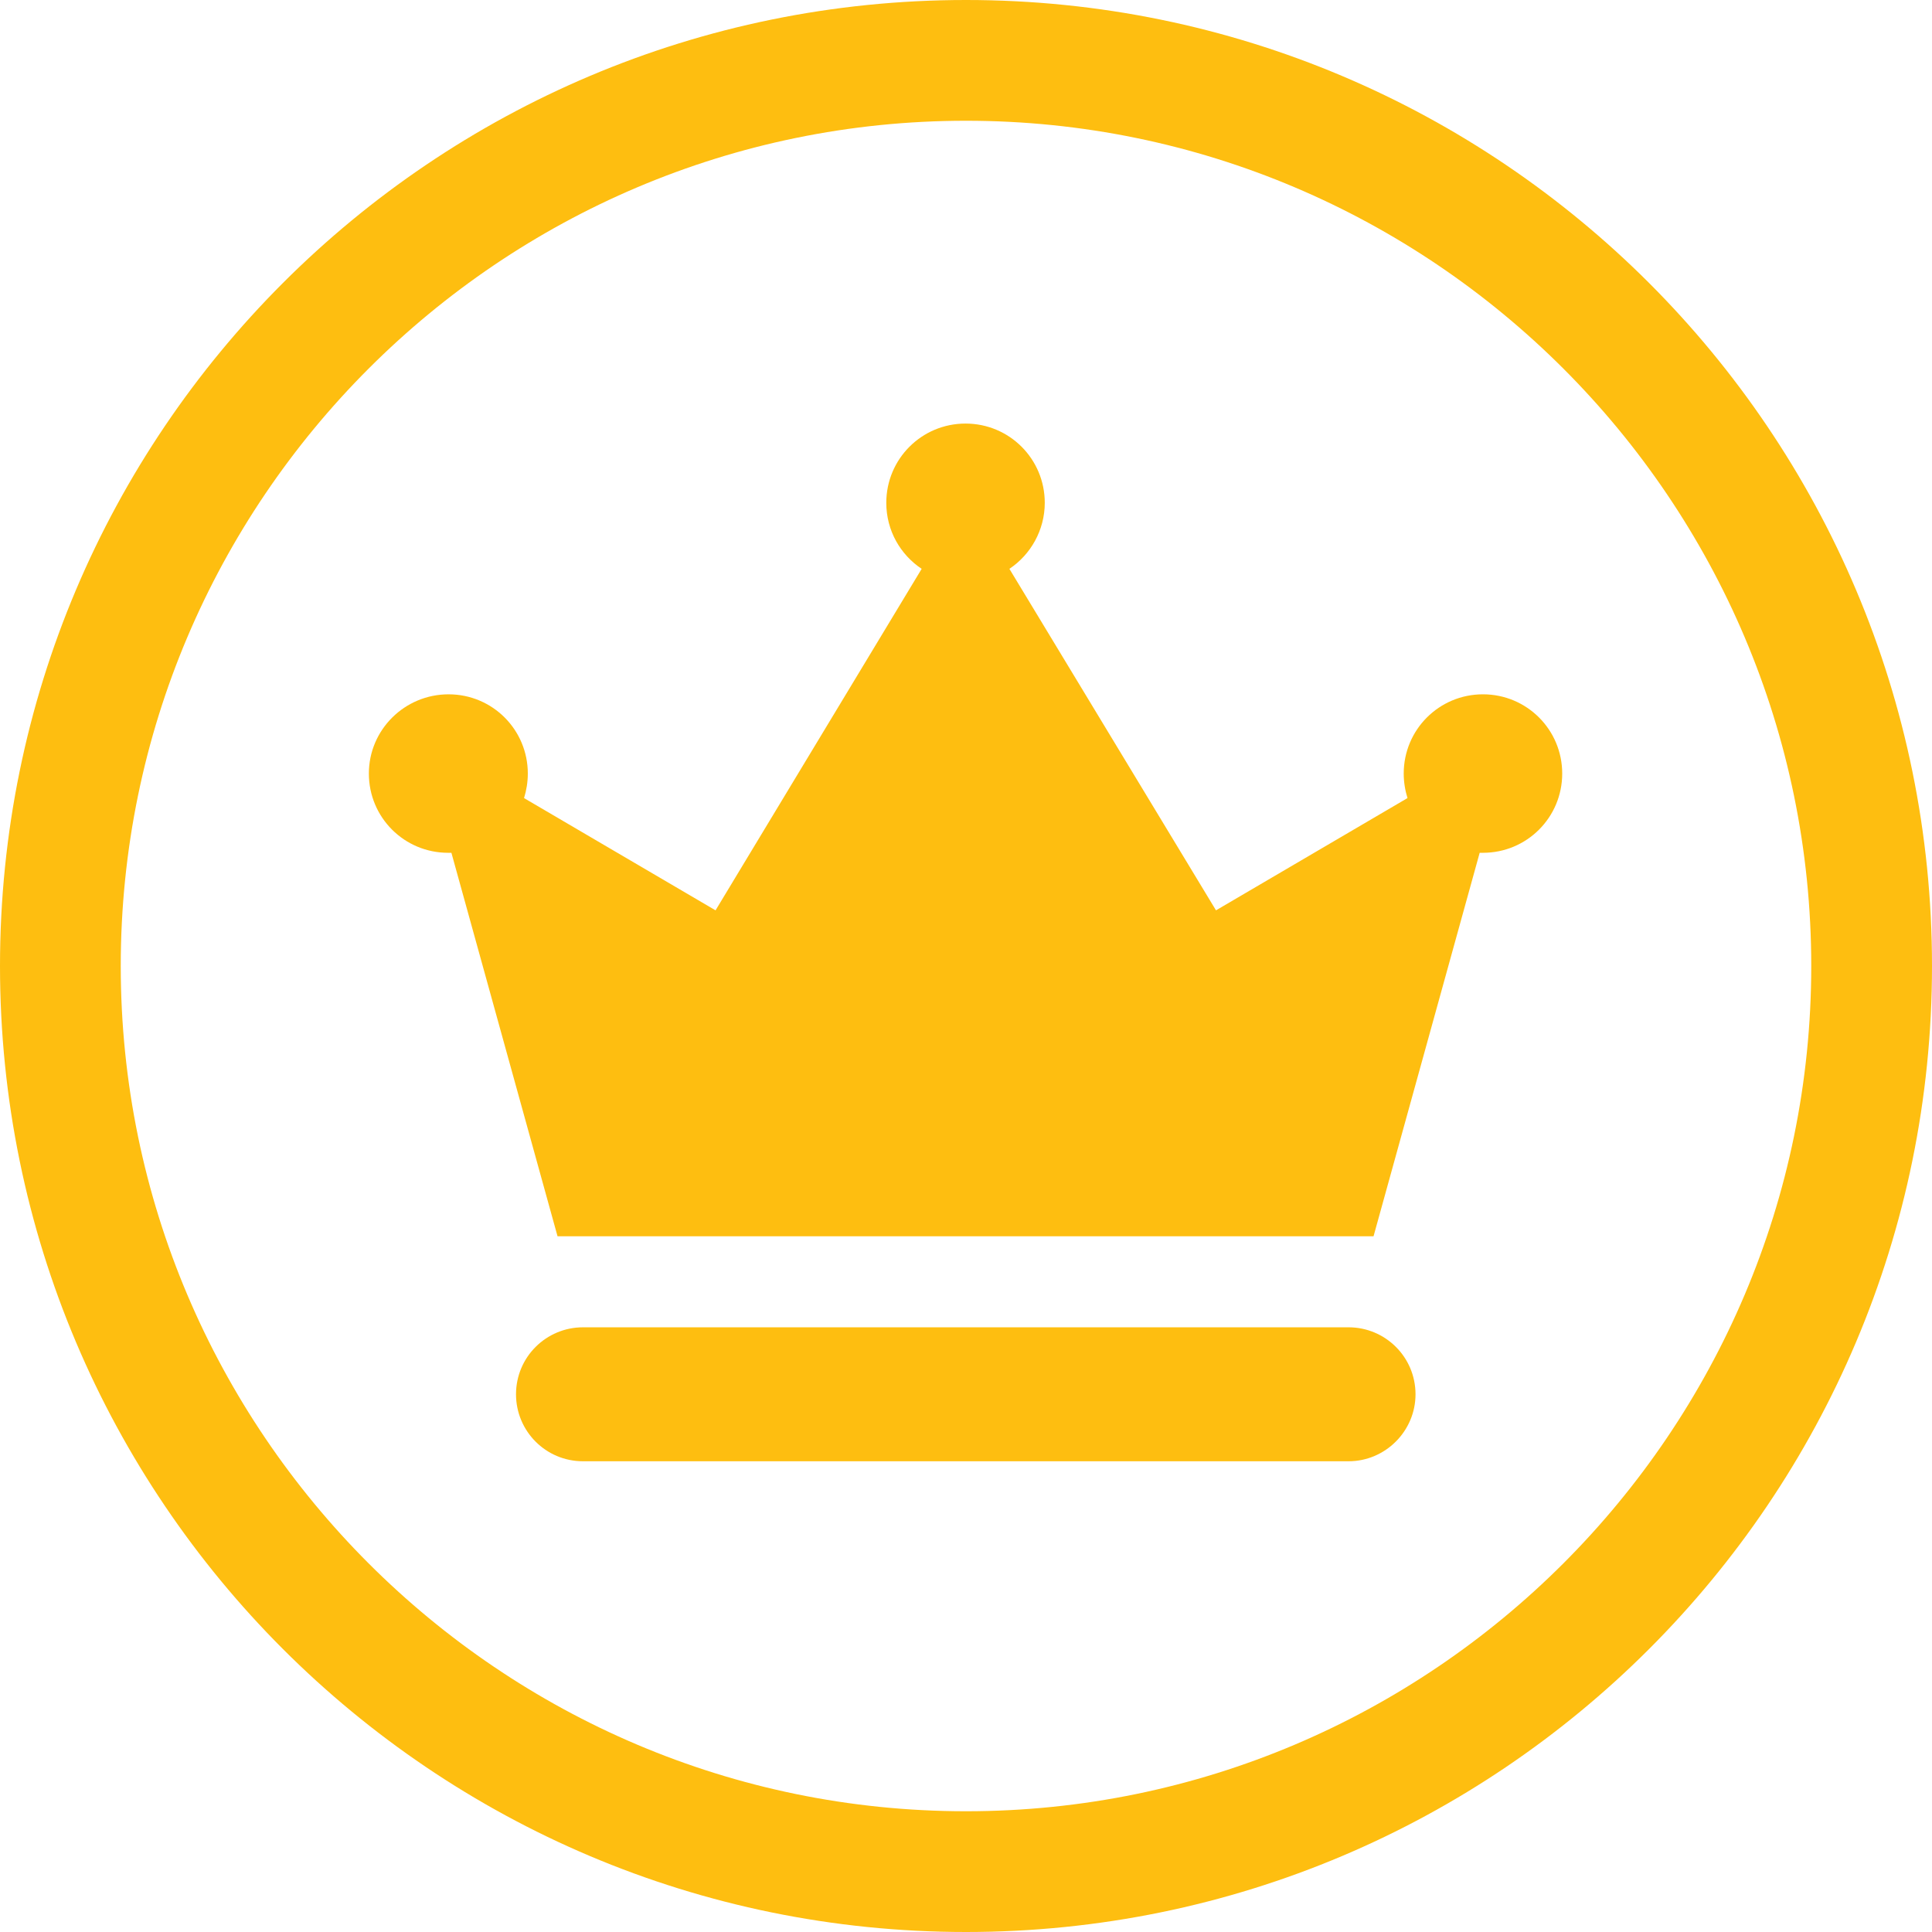 <?xml version="1.0" encoding="utf-8"?>
<!-- Generator: Adobe Illustrator 16.0.0, SVG Export Plug-In . SVG Version: 6.00 Build 0)  -->
<!DOCTYPE svg PUBLIC "-//W3C//DTD SVG 1.1//EN" "http://www.w3.org/Graphics/SVG/1.1/DTD/svg11.dtd">
<svg version="1.1" id="Layer_1" xmlns="http://www.w3.org/2000/svg" xmlns:xlink="http://www.w3.org/1999/xlink" x="0px" y="0px"
	 width="350px" height="350px" viewBox="0 0 350 350" enable-background="new 0 0 350 350" xml:space="preserve">
<g>
	<path fill="#FEBE10" d="M175,0C78.357,0,0,78.357,0,175c0,96.643,78.357,175,175,175s175-78.357,175-175
		C350,78.357,271.643,0,175,0z M175,328.125c-84.424,0-153.125-68.701-153.125-153.125S90.576,21.875,175,21.875
		S328.125,90.576,328.125,175S259.424,328.125,175,328.125z"/>
	<path fill="#FEBE10" d="M244.299,240.454H105.615c-6.665,0-12.134,5.384-12.134,12.134c0,6.665,5.384,12.134,12.134,12.134h138.684
		c6.666,0,12.135-5.469,12.135-12.134C256.434,245.838,250.965,240.454,244.299,240.454z"/>
	<path fill="#FEBE10" d="M268.652,125.781c-7.947,0-14.355,6.409-14.355,14.355c0,1.538,0.256,3.076,0.684,4.443l-34.692,20.337
		l-37.427-61.865c3.846-2.563,6.408-7.007,6.408-11.963c0-7.947-6.408-14.355-14.355-14.355c-7.946,0-14.355,6.409-14.355,14.355
		c0,5.042,2.564,9.399,6.409,11.963l-37.341,61.865L94.934,144.58c0.428-1.367,0.684-2.905,0.684-4.443
		c0-7.947-6.408-14.355-14.355-14.355c-7.946,0-14.44,6.409-14.44,14.355s6.409,14.355,14.355,14.355h0.599l19.226,69.471h147.827
		l19.227-69.471h0.598c7.947,0,14.355-6.409,14.355-14.355S276.6,125.781,268.652,125.781z"/>
</g>
</svg>
